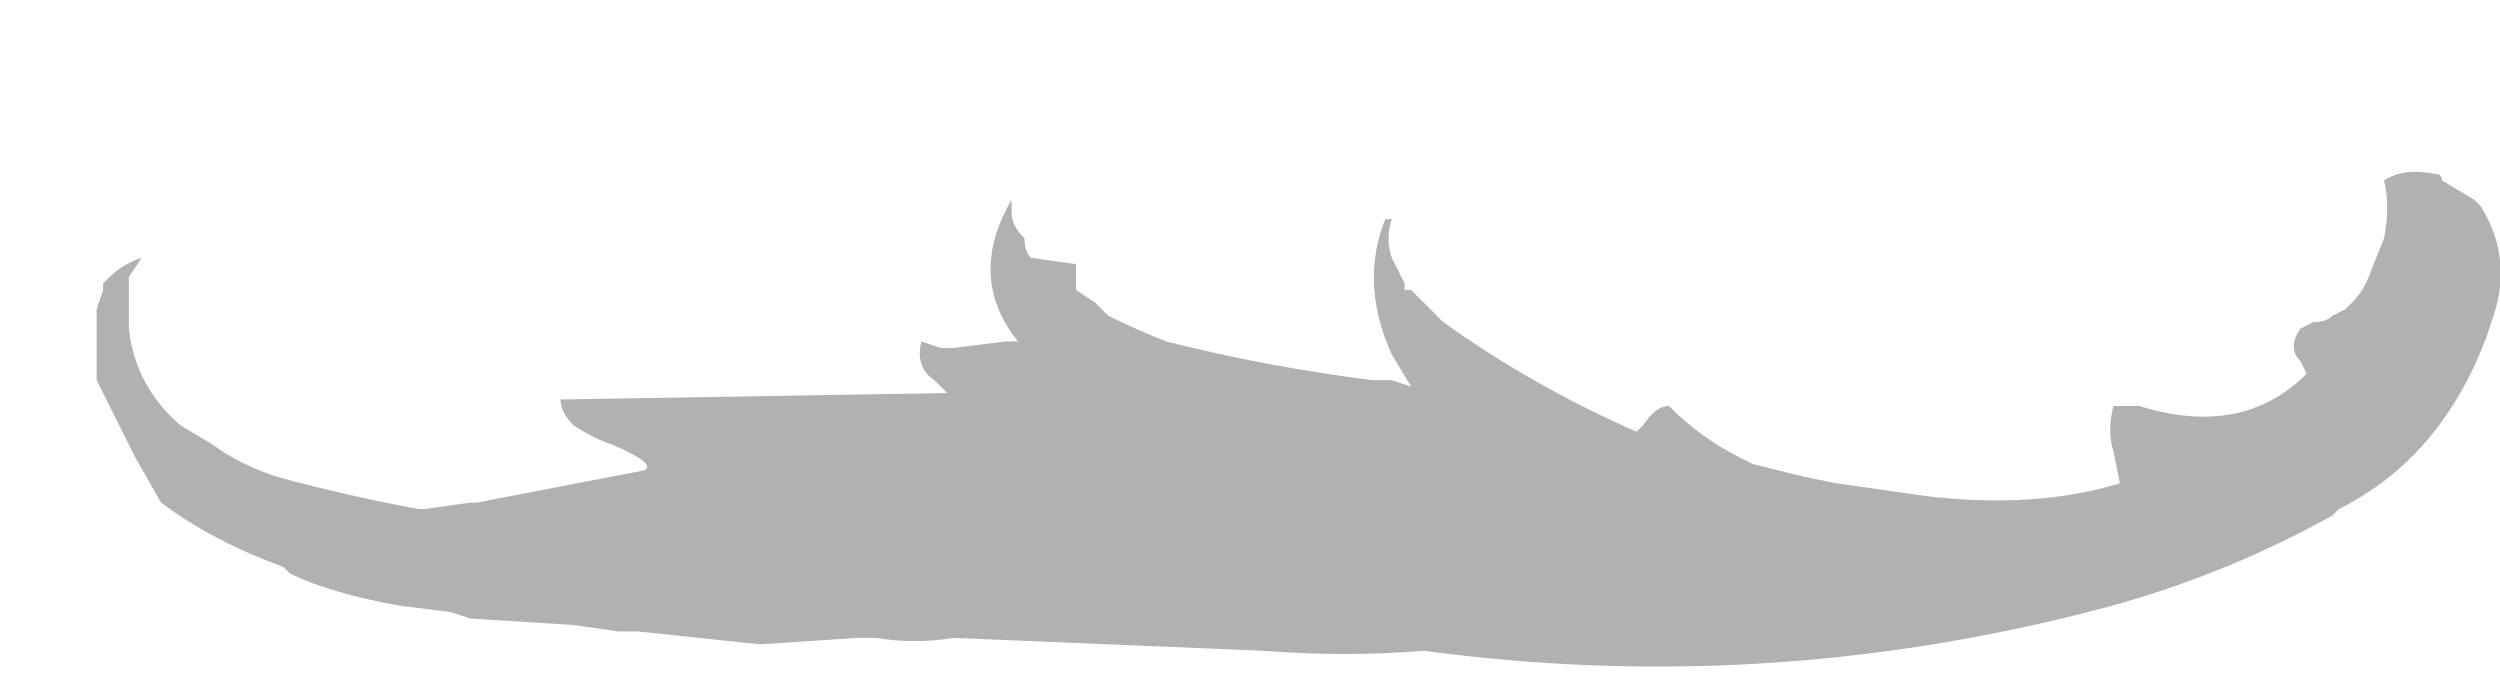 <?xml version="1.0" encoding="UTF-8" standalone="no"?>
<svg xmlns:ffdec="https://www.free-decompiler.com/flash" xmlns:xlink="http://www.w3.org/1999/xlink" ffdec:objectType="frame" height="37.45px" width="135.8px" xmlns="http://www.w3.org/2000/svg">
  <g transform="matrix(1.0, 0.0, 0.0, 1.0, 64.75, 42.35)">
    <use ffdec:characterId="380" height="3.8" transform="matrix(7.0, 0.0, 0.0, 7.0, -59.5, -32.9)" width="18.65" xlink:href="#shape0"/>
  </g>
  <defs>
    <g id="shape0" transform="matrix(1.0, 0.0, 0.0, 1.0, 8.5, 4.7)">
      <path d="M1.55 -4.35 Q1.5 -4.2 1.55 -4.05 1.6 -3.95 1.65 -3.85 L1.65 -3.8 1.7 -3.8 1.95 -3.55 Q2.65 -3.05 3.45 -2.7 L3.5 -2.75 Q3.6 -2.9 3.7 -2.9 3.95 -2.65 4.25 -2.5 L4.35 -2.45 4.75 -2.35 5.0 -2.3 5.7 -2.2 Q6.55 -2.1 7.2 -2.3 L7.15 -2.55 Q7.1 -2.7 7.15 -2.9 L7.35 -2.9 Q8.15 -2.65 8.65 -3.15 L8.6 -3.25 Q8.5 -3.35 8.6 -3.5 L8.7 -3.55 Q8.8 -3.55 8.85 -3.6 L8.95 -3.65 9.0 -3.7 Q9.1 -3.8 9.15 -3.95 L9.25 -4.2 Q9.3 -4.45 9.25 -4.65 9.4 -4.75 9.65 -4.7 9.7 -4.7 9.7 -4.65 L9.7 -4.65 9.95 -4.5 10.0 -4.45 Q10.25 -4.05 10.1 -3.6 L10.05 -3.45 Q9.7 -2.5 8.9 -2.1 L8.85 -2.05 Q7.95 -1.55 6.95 -1.3 4.4 -0.65 1.8 -1.0 1.2 -0.95 0.55 -1.0 L-1.85 -1.1 Q-2.15 -1.05 -2.45 -1.1 L-2.6 -1.1 -3.35 -1.05 -4.3 -1.15 -4.45 -1.15 -4.8 -1.2 -5.6 -1.25 -5.75 -1.3 -6.15 -1.35 Q-6.7 -1.45 -7.0 -1.6 L-7.05 -1.65 Q-7.6 -1.85 -8.0 -2.15 L-8.2 -2.5 -8.5 -3.1 -8.5 -3.65 -8.45 -3.8 -8.45 -3.85 -8.4 -3.9 Q-8.3 -4.0 -8.15 -4.05 L-8.25 -3.9 -8.25 -3.5 Q-8.2 -3.05 -7.85 -2.75 L-7.6 -2.6 Q-7.4 -2.45 -7.1 -2.35 -6.55 -2.2 -6.0 -2.1 L-5.95 -2.1 -5.6 -2.15 -5.55 -2.15 -4.25 -2.4 Q-4.15 -2.45 -4.5 -2.6 -4.65 -2.65 -4.8 -2.75 -4.9 -2.85 -4.9 -2.95 L-1.9 -3.0 -2.0 -3.1 Q-2.15 -3.2 -2.1 -3.4 L-1.95 -3.35 -1.85 -3.35 -1.45 -3.4 -1.35 -3.4 Q-1.75 -3.9 -1.4 -4.5 L-1.4 -4.4 Q-1.4 -4.3 -1.3 -4.2 -1.3 -4.1 -1.25 -4.05 L-0.9 -4.0 -0.9 -3.8 -0.75 -3.7 -0.65 -3.6 Q-0.45 -3.5 -0.2 -3.4 0.6 -3.2 1.4 -3.1 L1.55 -3.1 1.7 -3.05 1.55 -3.3 Q1.3 -3.85 1.5 -4.35 L1.55 -4.35 M1.95 -3.0 L1.95 -3.0" fill="#b1b1b1" fill-rule="evenodd" stroke="none"/>
    </g>
  </defs>
</svg>
